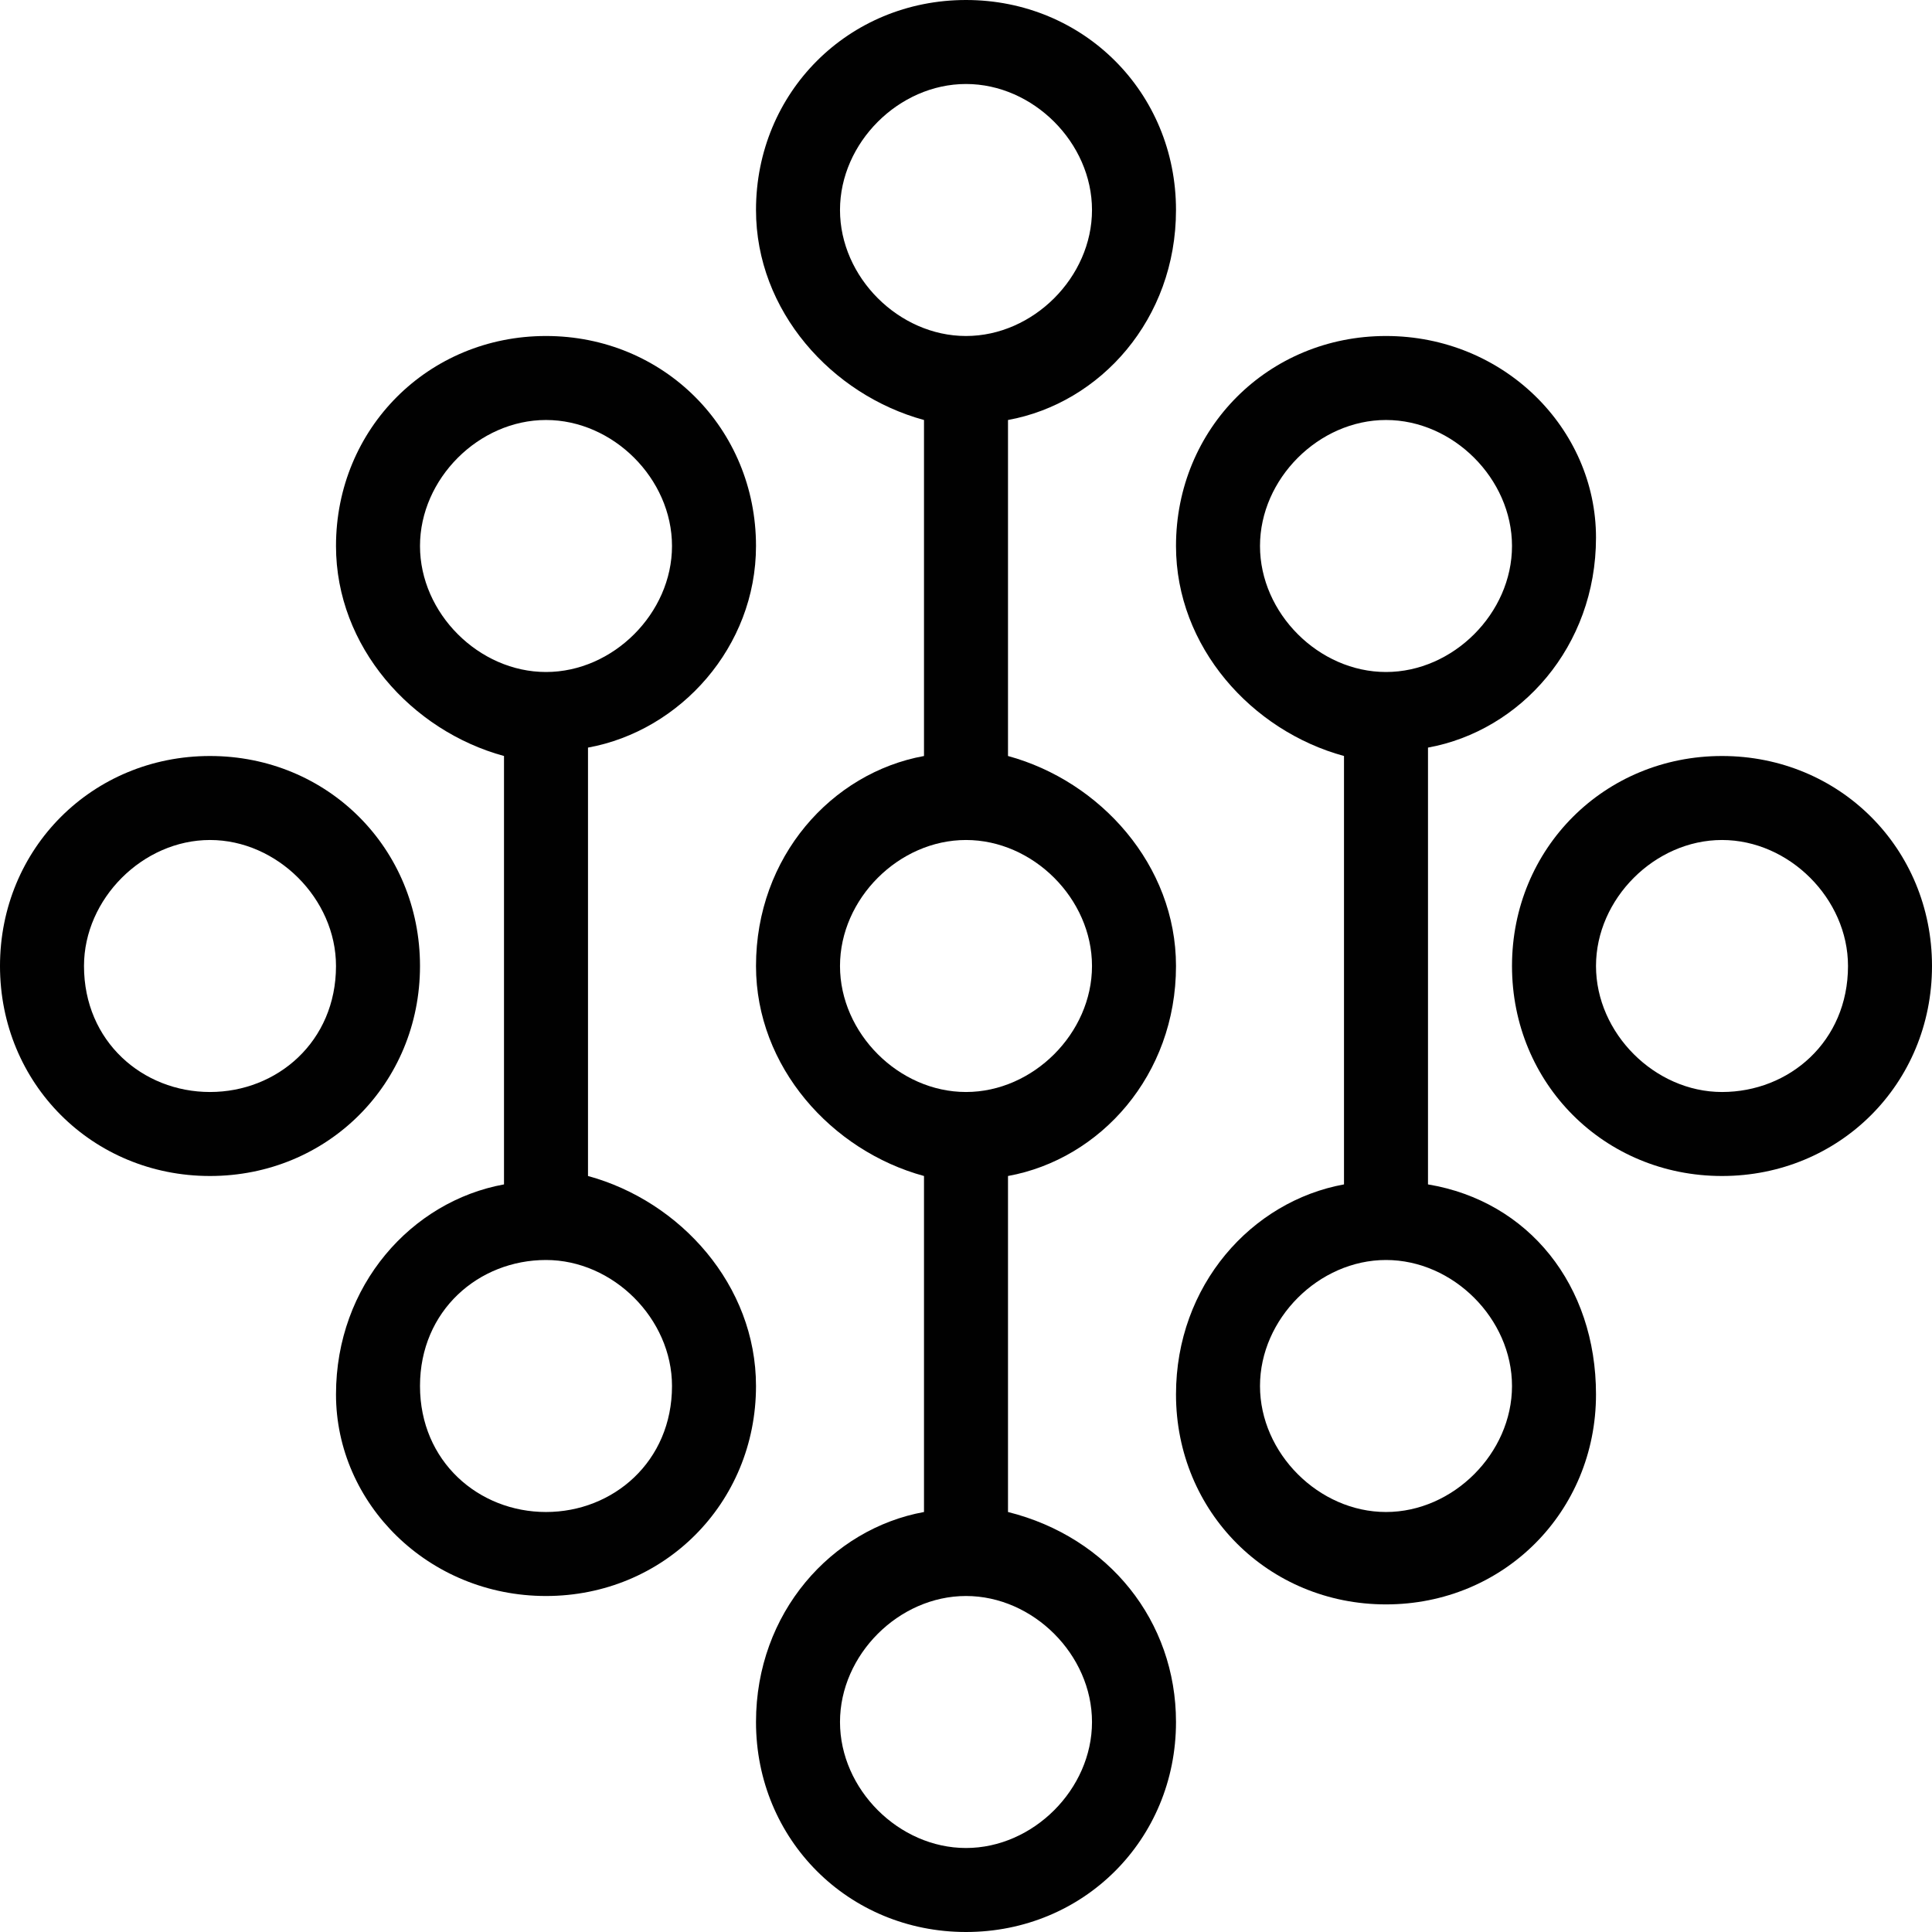 <svg viewBox="0 0 23 23" version="1.1" xmlns="http://www.w3.org/2000/svg" fill-rule="evenodd" height="1em" width="1em">
  <path d="M20.5,9 C19.1,9 18,10.1 18,11.5 C18,12.9 19.1,14 20.5,14 C21.9,14 23,12.9 23,11.5 C23,10.1 21.9,9 20.5,9 L20.5,9 Z M20.5,13 C19.7,13 19,12.3 19,11.5 C19,10.7 19.7,10 20.5,10 C21.3,10 22,10.7 22,11.5 C22,12.4 21.3,13 20.5,13 L20.5,13 Z" fill="#010101"/>
  <path d="M5,11.5 C5,10.1 3.9,9 2.5,9 C1.1,9 0,10.1 0,11.5 C0,12.9 1.1,14 2.5,14 C3.9,14 5,12.9 5,11.5 L5,11.5 Z M2.5,13 C1.7,13 1,12.4 1,11.5 C1,10.7 1.7,10 2.5,10 C3.3,10 4,10.7 4,11.5 C4,12.4 3.3,13 2.5,13 L2.5,13 Z" fill="#010101"/>
  <path d="M12,18 L12,14 C13.1,13.8 14,12.8 14,11.5 C14,10.3 13.1,9.3 12,9 L12,5 C13.1,4.8 14,3.8 14,2.5 C14,1.1 12.9,0 11.5,0 C10.1,0 9,1.1 9,2.5 C9,3.7 9.9,4.7 11,5 L11,9 C9.9,9.2 9,10.2 9,11.5 C9,12.7 9.9,13.7 11,14 L11,18 C9.9,18.2 9,19.2 9,20.5 C9,21.9 10.1,23 11.5,23 C12.9,23 14,21.9 14,20.5 C14,19.3 13.2,18.3 12,18 L12,18 Z M10,2.5 C10,1.7 10.7,1 11.5,1 C12.3,1 13,1.7 13,2.5 C13,3.3 12.3,4 11.5,4 C10.7,4 10,3.3 10,2.5 L10,2.5 Z M10,11.5 C10,10.7 10.7,10 11.5,10 C12.3,10 13,10.7 13,11.5 C13,12.3 12.3,13 11.5,13 C10.7,13 10,12.3 10,11.5 L10,11.5 Z M11.5,22 C10.7,22 10,21.3 10,20.5 C10,19.7 10.7,19 11.5,19 C12.3,19 13,19.7 13,20.5 C13,21.3 12.3,22 11.5,22 L11.5,22 Z" fill="#010101"/>
  <path d="M9,6.5 C9,5.1 7.9,4 6.5,4 C5.1,4 4,5.1 4,6.5 C4,7.7 4.9,8.7 6,9 L6,14.1 C4.9,14.3 4,15.3 4,16.6 C4,17.9 5.1,19 6.5,19 C7.9,19 9,17.9 9,16.5 C9,15.3 8.1,14.3 7,14 L7,8.9 C8.1,8.7 9,7.7 9,6.5 L9,6.5 Z M5,6.5 C5,5.7 5.7,5 6.5,5 C7.3,5 8,5.7 8,6.5 C8,7.3 7.3,8 6.5,8 C5.7,8 5,7.3 5,6.5 L5,6.5 Z M8,16.5 C8,17.4 7.3,18 6.5,18 C5.7,18 5,17.4 5,16.5 C5,15.6 5.7,15 6.5,15 C7.3,15 8,15.7 8,16.5 L8,16.5 Z" fill="#010101"/>
  <path d="M17,14.1 L17,8.9 C18.1,8.7 19,7.7 19,6.4 C19,5.1 17.9,4 16.5,4 C15.1,4 14,5.1 14,6.5 C14,7.7 14.9,8.7 16,9 L16,14.1 C14.9,14.3 14,15.3 14,16.6 C14,18 15.1,19.1 16.5,19.1 C17.9,19.1 19,18 19,16.6 C19,15.3 18.2,14.3 17,14.1 L17,14.1 Z M15,6.5 C15,5.7 15.7,5 16.5,5 C17.3,5 18,5.7 18,6.5 C18,7.3 17.3,8 16.5,8 C15.7,8 15,7.3 15,6.5 L15,6.5 Z M16.5,18 C15.7,18 15,17.3 15,16.5 C15,15.7 15.7,15 16.5,15 C17.3,15 18,15.7 18,16.5 C18,17.3 17.3,18 16.5,18 L16.5,18 Z" fill="#010101"/>
</svg>
